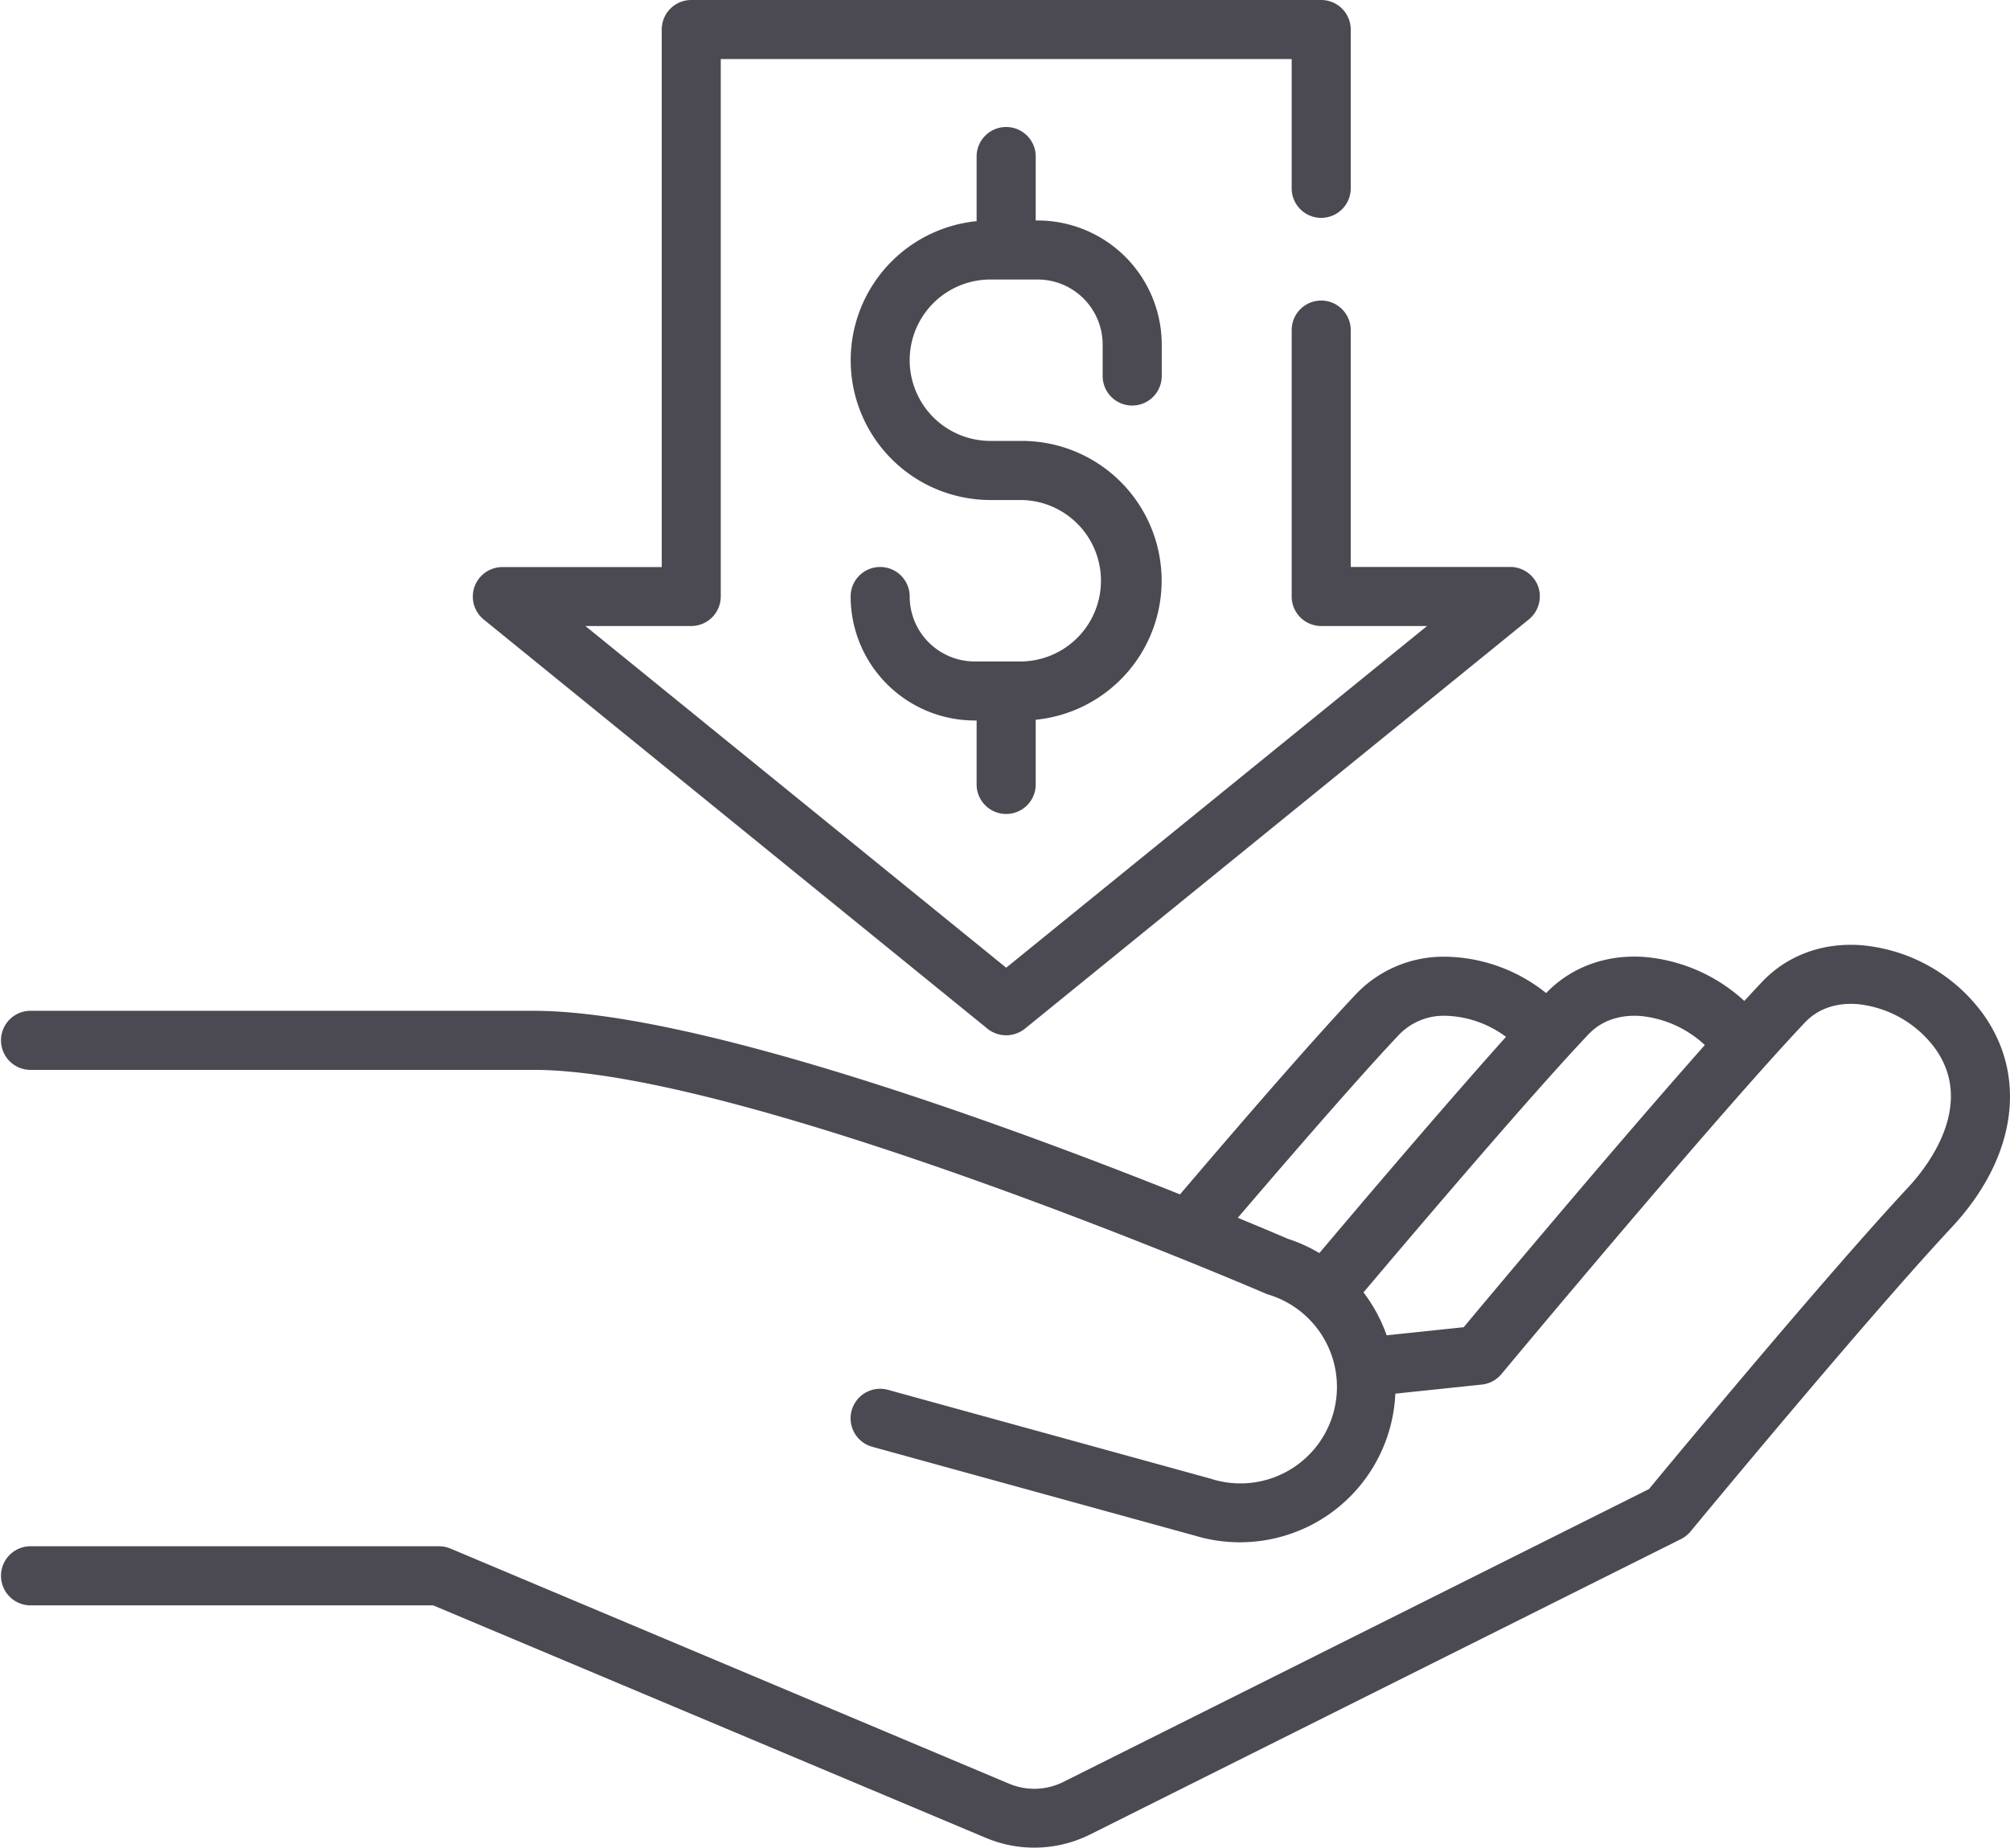 <svg style="fill: #4b4952;" xmlns="http://www.w3.org/2000/svg" viewBox="0 0 552.81 508.3"><title>how-i6</title><g id="Слой_2" data-name="Слой 2"><g id="Capa_1" data-name="Capa 1"><path d="M545.45,279a46.38,46.38,0,0,0-33.71-19c-10.64-.74-20.29,2.87-27.15,10.14-1.51,1.59-3.13,3.34-4.85,5.21a46.28,46.28,0,0,0-27.57-12.11c-10.53-.72-20.09,2.82-26.94,9.94a45.3,45.3,0,0,0-27.52-10h-.19A33.24,33.24,0,0,0,373,273.41c-10,10.59-26.31,29.15-48.46,55.15-45.95-18.36-132.83-50.5-177.81-50.5H8.12a8.13,8.13,0,0,0,0,16.25H146.76c58.27,0,199.94,60.93,201.36,61.55a7.81,7.81,0,0,0,.81.29,26.54,26.54,0,1,1-15.81,50.67l-.26-.08-88.64-24.41A8.12,8.12,0,1,0,239.91,398l88.51,24.38a42.94,42.94,0,0,0,32.47-3,42.78,42.78,0,0,0,22.87-36l23.78-2.5a8.14,8.14,0,0,0,5.39-2.88c.59-.71,58.88-70.69,83.46-96.71,4.45-4.7,10.2-5.36,14.24-5.09a30.26,30.26,0,0,1,21.61,12.25c11.35,15.86-2.76,33.16-7.35,38.09-22.56,24.21-63.94,74.09-71.38,83.09L292.45,490.19a17.87,17.87,0,0,1-14.93.48L123.91,426a8.14,8.14,0,0,0-3.15-.64H8.12a8.13,8.13,0,0,0,0,16.25h111l152.1,64a34.35,34.35,0,0,0,28.5-.92l162.59-81.3a8.16,8.16,0,0,0,2.64-2.1c.47-.57,47.84-57.93,71.83-83.67C554.44,318.7,557.77,296.23,545.45,279ZM362.86,344.71a42.33,42.33,0,0,0-8.67-3.93c-1.59-.68-6.47-2.77-13.76-5.78,20-23.37,35.26-40.75,44.41-50.43a17.07,17.07,0,0,1,12.68-5.14h.11a29,29,0,0,1,16.56,5.8C399.18,302,379.25,325.3,362.86,344.71Zm39.7,20.39-21.19,2.23A43,43,0,0,0,375,355.52c17.69-20.94,46.45-54.66,61.84-70.95,4.44-4.7,10.19-5.36,14.24-5.09a30.07,30.07,0,0,1,17.8,8C444.5,315,411.32,354.61,402.56,365.1Z"/><path d="M423,161.22a8.2,8.2,0,0,0-7.6-5.26H371.49V90.8a8.12,8.12,0,1,0-16.24,0v73.28a8.12,8.12,0,0,0,8.12,8.13h29.11l-115.75,94L161,172.21h29.11a8.12,8.12,0,0,0,8.12-8.13V16.24H355.25V51.81a8.12,8.12,0,0,0,16.24,0V8.12A8.12,8.12,0,0,0,363.37,0H190.08A8.12,8.12,0,0,0,182,8.12V156H138.09A8.12,8.12,0,0,0,133,170.39L271.6,283a8.22,8.22,0,0,0,10.25,0L420.48,170.39A8.2,8.2,0,0,0,423,161.22Z"/><path d="M311.38,111.56a8.13,8.13,0,0,0,8.13-8.13V94.77a34.16,34.16,0,0,0-34.12-34.12h-.54V42.78a8.13,8.13,0,0,0-16.25,0V60.84a38.45,38.45,0,0,0,3.79,76.71h8.67a22.21,22.21,0,0,1,0,44.41h-13a17.89,17.89,0,0,1-17.87-17.87,8.12,8.12,0,1,0-16.24,0,34.15,34.15,0,0,0,34.11,34.11h.54v17.87a8.13,8.13,0,0,0,16.25,0V198a38.45,38.45,0,0,0-3.79-76.71h-8.67a22.2,22.2,0,1,1,0-44.4h13a17.89,17.89,0,0,1,17.87,17.87v8.66A8.13,8.13,0,0,0,311.38,111.56Z"/></g></g></svg>